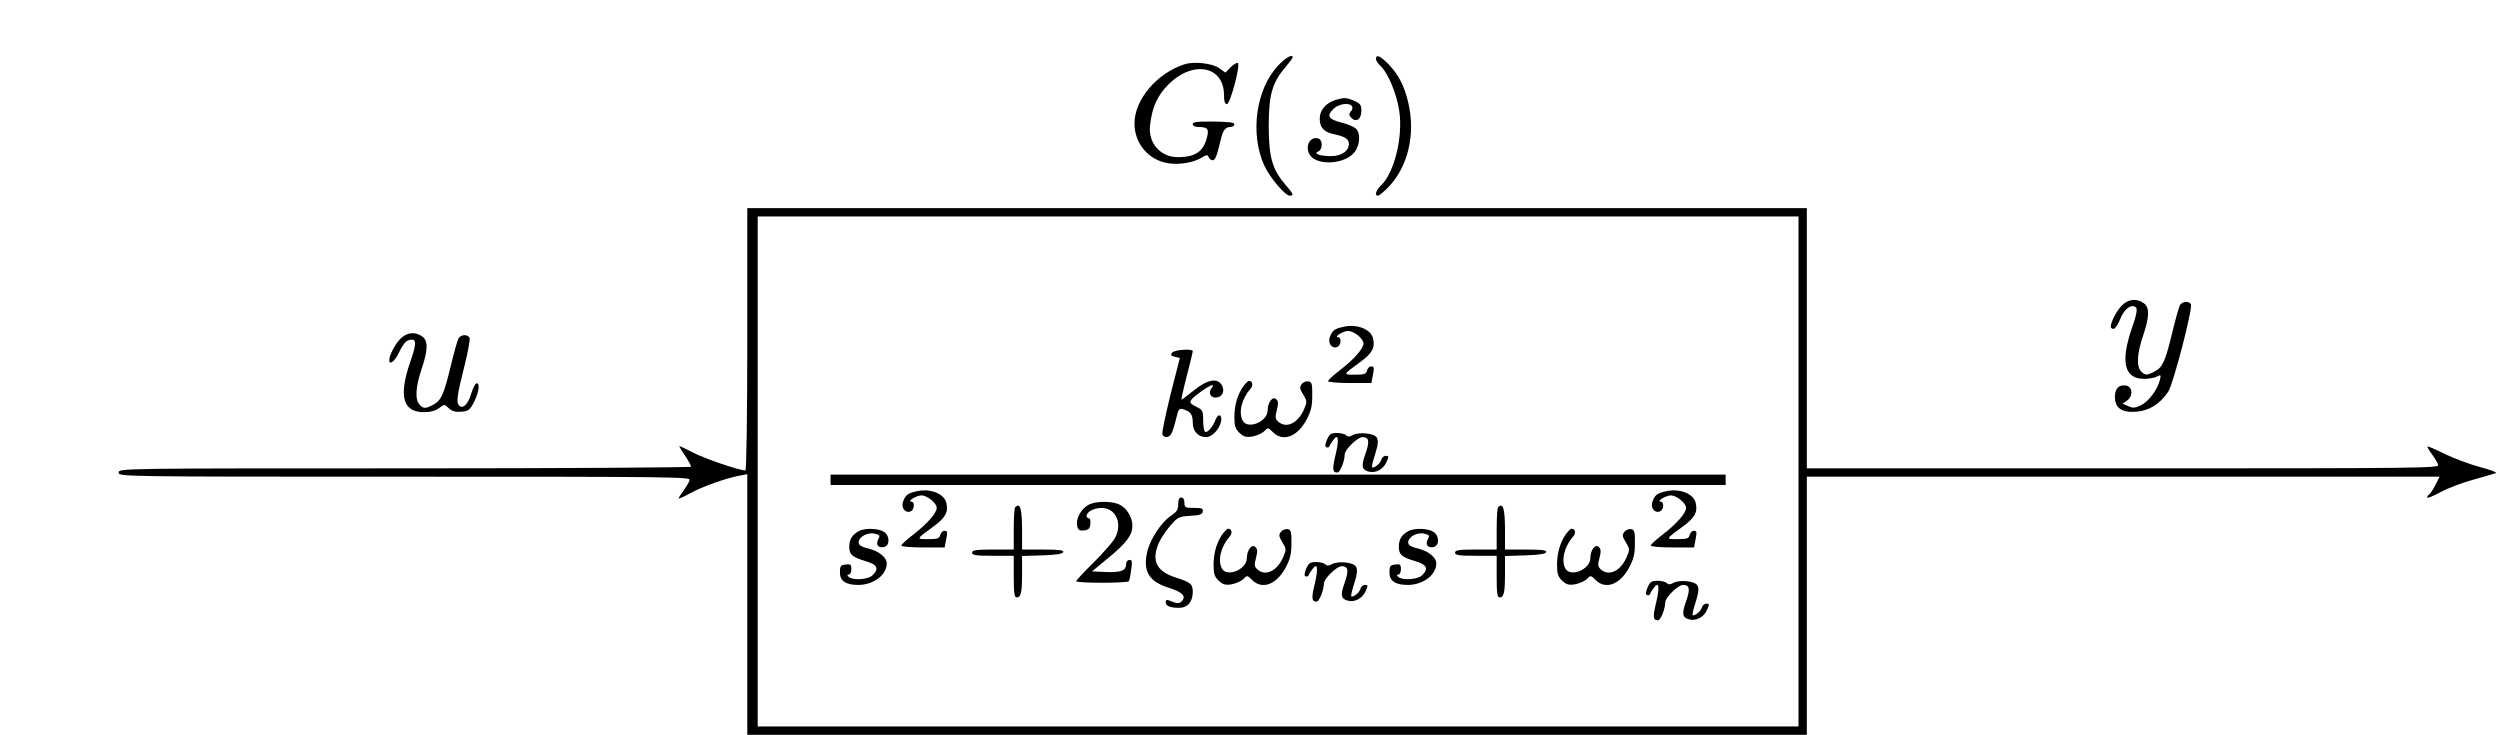 <?xml version="1.0" standalone="no"?>
<!DOCTYPE svg PUBLIC "-//W3C//DTD SVG 20010904//EN"
 "http://www.w3.org/TR/2001/REC-SVG-20010904/DTD/svg10.dtd">
<svg version="1.0" xmlns="http://www.w3.org/2000/svg"
 width="1201pt" height="353pt" viewBox="0 0 1201 353"
 preserveAspectRatio="xMidYMid meet">
<g transform="translate(0,353) scale(0.1,-0.1)"
fill="#000000" stroke="none">
<path d="M6143 3218 c-109 -112 -140 -329 -69 -484 26 -57 100 -144 122 -144
21 0 18 8 -21 53 -63 73 -80 133 -80 282 0 149 17 209 80 282 19 23 35 44 35
47 0 18 -31 1 -67 -36z"/>
<path d="M6610 3247 c0 -8 11 -24 24 -36 35 -33 76 -133 88 -214 19 -124 -24
-298 -88 -358 -24 -23 -32 -49 -14 -49 5 0 25 16 44 35 99 98 138 258 101 413
-19 80 -45 131 -93 182 -40 41 -62 51 -62 27z"/>
<path d="M5690 3221 c-133 -43 -240 -170 -240 -284 0 -89 58 -165 142 -187 53
-15 132 -5 176 20 28 17 34 18 38 5 4 -8 12 -15 20 -15 12 0 21 23 40 105 9
39 22 55 45 55 11 0 19 6 19 13 0 9 -27 12 -100 13 -78 1 -100 -2 -100 -12 0
-8 10 -14 24 -14 45 0 54 -8 46 -43 -16 -74 -56 -102 -142 -102 -84 0 -144 69
-133 155 10 87 36 142 89 195 117 117 266 88 266 -51 0 -31 4 -44 14 -44 16 0
65 184 53 197 -4 4 -19 -5 -34 -19 l-26 -27 -31 22 c-32 23 -121 33 -166 18z"/>
<path d="M6416 3050 c-47 -15 -76 -49 -76 -90 0 -43 20 -65 70 -75 51 -11 70
-23 70 -45 0 -36 -35 -60 -87 -60 -54 0 -86 13 -59 23 20 8 21 53 1 61 -38 14
-67 -32 -45 -74 34 -63 189 -49 225 21 20 38 19 82 -2 102 -10 8 -39 21 -65
27 -66 17 -76 32 -44 65 40 40 119 30 85 -11 -10 -12 -9 -18 3 -30 23 -24 48
-7 48 33 0 29 -5 36 -35 49 -38 16 -47 16 -89 4z"/>
<path d="M3590 1900 c0 -360 -4 -630 -9 -630 -30 0 -196 57 -250 85 -36 19
-66 33 -67 32 -2 -1 10 -22 27 -46 16 -24 29 -48 29 -53 0 -4 -619 -8 -1375
-8 -1368 0 -1375 0 -1375 -20 0 -20 7 -20 1375 -20 1305 0 1374 -1 1368 -17
-3 -10 -17 -32 -29 -50 -13 -17 -24 -34 -24 -37 0 -4 24 7 53 23 55 31 176 75
240 86 l37 7 0 -626 0 -626 2545 0 2545 0 0 620 0 620 1520 0 1520 0 -20 -39
c-11 -22 -24 -42 -30 -46 -5 -3 -10 -10 -10 -15 0 -5 28 6 63 25 34 19 105 46
157 60 52 15 102 29 110 32 8 3 -25 16 -75 29 -49 13 -126 42 -170 63 -44 22
-81 38 -83 36 -2 -2 7 -19 21 -37 13 -18 27 -41 30 -51 6 -16 -70 -17 -1513
-17 l-1520 0 0 625 0 625 -2545 0 -2545 0 0 -630z m5050 -635 l0 -1225 -2500
0 -2500 0 0 1225 0 1225 2500 0 2500 0 0 -1225z"/>
<path d="M6454 1960 c-42 -9 -54 -18 -65 -48 -12 -30 9 -59 35 -49 19 7 22 47
4 47 -22 1 25 30 48 30 29 0 74 -37 74 -60 0 -25 -46 -77 -115 -130 -30 -23
-55 -46 -55 -51 0 -5 47 -9 104 -9 l104 0 6 31 c9 44 8 49 -8 49 -7 0 -16 -9
-19 -20 -4 -17 -14 -20 -58 -20 -58 0 -59 -1 23 59 60 43 75 71 64 116 -11 44
-78 70 -142 55z"/>
<path d="M5631 1836 c-9 -11 -7 -15 13 -20 l24 -6 -45 -176 c-24 -98 -42 -183
-39 -191 8 -19 34 -16 44 5 5 9 15 41 22 70 11 47 14 52 34 46 36 -11 46 -25
46 -65 0 -41 26 -69 65 -69 26 0 61 36 70 71 9 37 -12 47 -26 12 -13 -35 -39
-64 -50 -57 -5 3 -9 27 -9 55 0 46 -2 50 -35 66 -40 19 -37 27 29 75 42 30 66
37 46 13 -16 -19 -6 -45 18 -45 31 0 47 26 34 55 -19 42 -70 34 -136 -20 -31
-25 -58 -45 -60 -45 -2 0 9 51 25 113 16 61 29 115 29 120 0 13 -87 7 -99 -7z"/>
<path d="M5972 1673 c-28 -41 -42 -90 -42 -148 0 -42 5 -56 25 -75 20 -18 31
-22 62 -17 20 4 45 15 56 25 18 19 19 19 42 -4 48 -48 116 -23 160 57 23 43
29 66 29 118 1 57 -2 66 -18 69 -11 2 -26 -4 -33 -14 -11 -14 -9 -22 8 -50 18
-30 19 -35 5 -67 -29 -70 -86 -98 -126 -62 -14 13 -15 22 -6 55 8 31 7 43 -3
52 -17 17 -41 -15 -41 -53 0 -55 -96 -94 -120 -50 -21 40 -5 105 37 153 15 16
11 38 -7 38 -5 0 -17 -12 -28 -27z"/>
<path d="M6375 1418 c-10 -24 -10 -34 -2 -37 6 -2 13 1 14 6 2 6 10 19 18 29
24 34 29 5 12 -67 -18 -73 -16 -89 8 -89 13 0 35 56 35 87 0 23 62 83 85 83
32 0 36 -19 15 -79 -22 -60 -18 -79 17 -87 31 -8 67 11 82 43 14 31 14 33 -3
33 -8 0 -18 -9 -21 -20 -3 -11 -16 -25 -27 -31 -23 -12 -23 -10 4 79 9 31 9
48 2 60 -13 21 -84 28 -115 12 -15 -9 -24 -9 -32 -1 -6 6 -26 11 -44 11 -29 0
-36 -5 -48 -32z"/>
<path d="M3990 1225 l0 -25 2150 0 2150 0 0 25 0 25 -2150 0 -2150 0 0 -25z"/>
<path d="M4404 1170 c-42 -9 -54 -18 -65 -48 -12 -30 9 -59 35 -49 19 7 22 47
4 47 -22 1 25 30 48 30 29 0 74 -37 74 -60 0 -25 -46 -77 -115 -130 -30 -23
-55 -46 -55 -51 0 -5 47 -9 104 -9 l104 0 6 31 c9 44 8 49 -8 49 -7 0 -16 -9
-19 -20 -4 -17 -14 -20 -58 -20 -58 0 -59 -1 23 59 60 43 75 71 64 116 -11 44
-78 70 -142 55z"/>
<path d="M8004 1170 c-42 -9 -54 -18 -65 -48 -12 -30 9 -59 35 -49 19 7 22 47
4 47 -22 1 25 30 48 30 29 0 74 -37 74 -60 0 -25 -46 -77 -115 -130 -30 -23
-55 -46 -55 -51 0 -5 47 -9 104 -9 l104 0 6 31 c9 44 8 49 -8 49 -7 0 -16 -9
-19 -20 -4 -17 -14 -20 -58 -20 -58 0 -59 -1 23 59 60 43 75 71 64 116 -11 44
-78 70 -142 55z"/>
<path d="M5660 1108 c0 -27 -7 -37 -35 -56 -45 -29 -101 -114 -114 -174 -21
-92 9 -142 102 -171 66 -21 86 -40 66 -63 -12 -15 -24 -15 -61 1 -13 5 -18 3
-18 -8 0 -18 21 -27 65 -27 40 0 65 29 65 76 0 38 -9 46 -80 69 -96 30 -121
83 -81 171 11 23 36 60 56 82 33 38 41 41 93 44 45 2 58 7 60 21 3 14 -4 17
-42 17 -42 0 -46 2 -46 25 0 16 -6 25 -15 25 -10 0 -15 -10 -15 -32z"/>
<path d="M5228 1104 c-35 -19 -62 -69 -53 -101 4 -19 11 -24 33 -21 21 2 28 9
30 31 2 15 -1 27 -7 27 -6 0 -11 5 -11 11 0 20 34 38 71 39 73 0 105 -81 61
-152 -12 -18 -57 -69 -101 -113 -45 -44 -81 -83 -81 -87 0 -10 247 -10 253 0
3 4 8 28 11 55 6 39 5 47 -8 47 -9 0 -16 -8 -16 -19 0 -32 -24 -42 -96 -39
l-68 3 82 68 c84 69 112 107 112 152 0 38 -26 83 -60 100 -37 19 -117 19 -152
-1z"/>
<path d="M4877 1093 c-4 -3 -7 -51 -7 -105 l0 -98 -100 0 c-82 0 -100 -3 -100
-15 0 -12 18 -15 100 -15 l100 0 0 -100 c0 -79 3 -100 14 -100 21 0 26 23 26
115 l0 84 97 3 c66 2 98 7 101 16 3 9 -21 12 -97 12 l-101 0 0 89 c0 108 -9
139 -33 114z"/>
<path d="M7197 1093 c-4 -3 -7 -51 -7 -105 l0 -98 -100 0 c-82 0 -100 -3 -100
-15 0 -12 18 -15 100 -15 l100 0 0 -100 c0 -79 3 -100 14 -100 21 0 26 23 26
115 l0 84 97 3 c66 2 98 7 101 16 3 9 -21 12 -97 12 l-101 0 0 89 c0 108 -9
139 -33 114z"/>
<path d="M4125 978 c-31 -17 -45 -39 -45 -74 0 -39 13 -50 79 -70 56 -16 66
-37 31 -69 -22 -20 -95 -24 -113 -6 -8 8 -8 11 1 11 7 0 12 12 12 26 0 22 -4
25 -27 22 -25 -3 -28 -7 -28 -38 0 -41 28 -60 88 -60 73 0 137 48 137 103 0
29 -36 58 -85 71 -38 9 -50 17 -50 31 0 26 45 50 78 41 24 -6 26 -9 16 -27
-13 -25 0 -43 27 -37 29 5 30 52 2 72 -26 18 -93 21 -123 4z"/>
<path d="M5872 963 c-28 -41 -42 -90 -42 -148 0 -42 5 -56 25 -75 20 -18 31
-22 62 -17 20 4 45 15 56 25 18 19 19 19 42 -4 48 -48 116 -23 160 57 23 43
29 66 29 118 1 57 -2 66 -18 69 -11 2 -26 -4 -33 -14 -11 -14 -9 -22 8 -50 18
-30 19 -35 5 -67 -29 -70 -86 -98 -126 -62 -14 13 -15 22 -6 55 8 31 7 43 -3
52 -17 17 -41 -15 -41 -53 0 -55 -96 -94 -120 -50 -21 40 -5 105 37 153 15 16
11 38 -7 38 -5 0 -17 -12 -28 -27z"/>
<path d="M6765 978 c-31 -17 -45 -39 -45 -74 0 -39 13 -50 79 -70 56 -16 66
-37 31 -69 -22 -20 -95 -24 -113 -6 -8 8 -8 11 1 11 7 0 12 12 12 26 0 22 -4
25 -27 22 -25 -3 -28 -7 -28 -38 0 -41 28 -60 88 -60 73 0 137 48 137 103 0
29 -36 58 -85 71 -38 9 -50 17 -50 31 0 26 45 50 78 41 24 -6 26 -9 16 -27
-13 -25 0 -43 27 -37 29 5 30 52 2 72 -26 18 -93 21 -123 4z"/>
<path d="M7522 963 c-28 -41 -42 -90 -42 -148 0 -42 5 -56 25 -75 20 -18 31
-22 62 -17 20 4 45 15 56 25 18 19 19 19 42 -4 48 -48 116 -23 160 57 23 43
29 66 29 118 1 57 -2 66 -18 69 -11 2 -26 -4 -33 -14 -11 -14 -9 -22 8 -50 18
-30 19 -35 5 -67 -29 -70 -86 -98 -126 -62 -14 13 -15 22 -6 55 8 31 7 43 -3
52 -17 17 -41 -15 -41 -53 0 -55 -96 -94 -120 -50 -21 40 -5 105 37 153 15 16
11 38 -7 38 -5 0 -17 -12 -28 -27z"/>
<path d="M6275 798 c-10 -24 -10 -34 -2 -37 6 -2 13 1 14 6 2 6 10 19 18 29
24 34 29 5 12 -67 -18 -73 -16 -89 8 -89 13 0 35 56 35 87 0 23 62 83 85 83
32 0 36 -19 15 -79 -22 -60 -18 -79 17 -87 31 -8 67 11 82 43 14 31 14 33 -3
33 -8 0 -18 -9 -21 -20 -3 -11 -16 -25 -27 -31 -23 -12 -23 -10 4 79 9 31 9
48 2 60 -13 21 -84 28 -115 12 -15 -9 -24 -9 -32 -1 -6 6 -26 11 -44 11 -29 0
-36 -5 -48 -32z"/>
<path d="M7915 708 c-10 -24 -10 -34 -2 -37 6 -2 13 1 14 6 2 6 10 19 18 29
24 34 29 5 12 -67 -18 -73 -16 -89 8 -89 13 0 35 56 35 87 0 23 62 83 85 83
32 0 36 -19 15 -79 -22 -60 -18 -79 17 -87 31 -8 67 11 82 43 14 31 14 33 -3
33 -8 0 -18 -9 -21 -20 -3 -11 -16 -25 -27 -31 -23 -12 -23 -10 4 79 9 31 9
48 2 60 -13 21 -84 28 -115 12 -15 -9 -24 -9 -32 -1 -6 6 -26 11 -44 11 -29 0
-36 -5 -48 -32z"/>
<path d="M10196 2065 c-25 -23 -56 -81 -56 -105 0 -5 6 -10 14 -10 7 0 21 21
31 46 18 49 56 77 76 57 8 -8 3 -36 -20 -101 -55 -161 -36 -242 59 -242 23 0
51 5 62 11 19 10 20 9 14 -17 -12 -47 -54 -103 -91 -121 -28 -14 -39 -14 -61
-4 l-27 12 22 15 c30 22 26 68 -7 72 -33 5 -52 -15 -52 -54 0 -54 32 -77 102
-72 63 5 113 36 154 96 24 35 120 404 109 421 -10 17 -43 13 -53 -6 -5 -10
-22 -70 -37 -133 -33 -137 -46 -165 -85 -185 -36 -19 -45 -19 -64 1 -23 23
-20 84 9 170 32 94 32 138 3 158 -33 23 -71 20 -102 -9z"/>
<path d="M1926 1905 c-25 -23 -56 -81 -56 -105 0 -27 28 -5 48 39 13 29 31 53
43 56 41 13 43 -9 10 -103 -57 -166 -36 -242 66 -242 32 0 56 7 73 20 25 19
25 19 46 -1 16 -15 32 -19 60 -17 35 3 41 8 62 48 24 48 29 94 10 88 -6 -2
-17 -25 -25 -51 -16 -55 -46 -78 -62 -48 -8 14 -2 54 25 161 20 78 33 148 30
156 -8 20 -43 18 -54 -3 -5 -10 -22 -70 -37 -133 -33 -137 -46 -165 -85 -185
-36 -19 -45 -19 -64 1 -23 23 -20 84 9 170 32 94 32 138 3 158 -33 23 -71 20
-102 -9z"/>
</g>
</svg>
